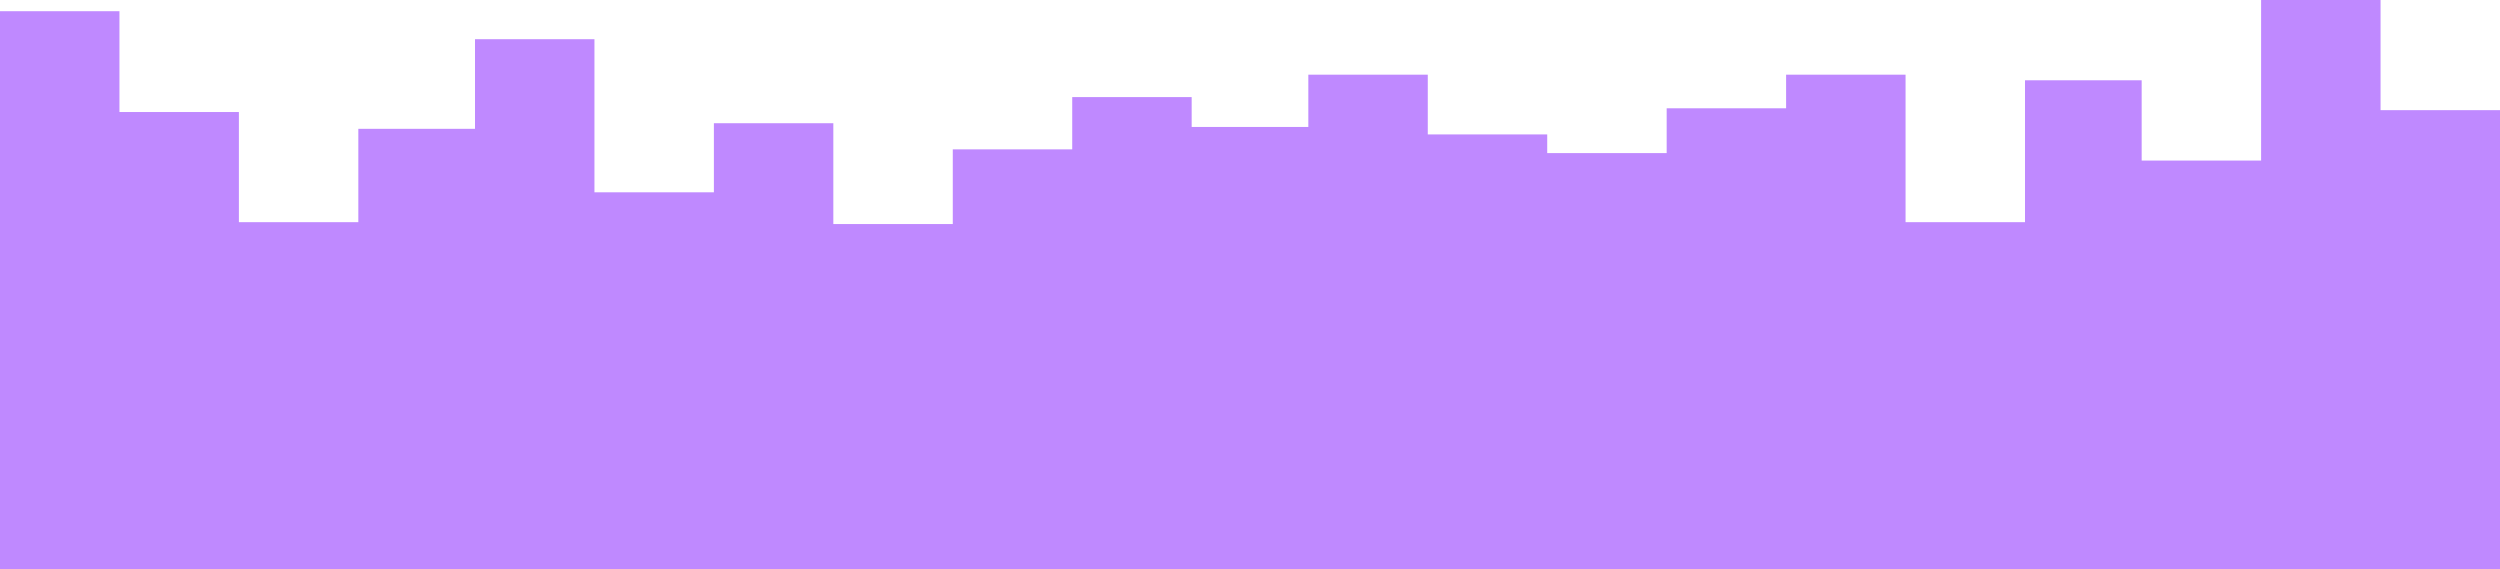<?xml version="1.0" encoding="utf-8"?>
<svg width="1440px" height="328px" viewBox="0 0 1440 328" version="1.1" xmlns:xlink="http://www.w3.org/1999/xlink" xmlns="http://www.w3.org/2000/svg">
  <desc>Created with Lunacy</desc>
  <g id="svg">
    <path d="M0 6.452L68.8 6.452L68.8 64.525L137.6 64.525L137.6 127.974L206.4 127.974L206.4 74.203L273.6 74.203L273.6 22.584L342.4 22.584L342.4 110.767L411.2 110.767L411.2 70.977L480 70.977L480 129.049L548.8 129.049L548.8 86.033L617.6 86.033L617.6 55.921L686.4 55.921L686.4 73.128L753.6 73.128L753.6 43.016L822.4 43.016L822.4 77.43L891.2 77.43L891.2 88.184L960 88.184L960 62.374L1028.8 62.374L1028.8 43.016L1097.6 43.016L1097.6 127.974L1166.4 127.974L1166.4 46.243L1233.6 46.243L1233.6 92.485L1302.4 92.485L1302.4 0L1371.2 0L1371.2 63.449L1440 63.449L1440 84.957L1440 328L1371.2 328L1302.4 328L1233.6 328L1166.4 328L1097.6 328L1028.8 328L960 328L891.2 328L822.4 328L753.6 328L686.4 328L617.6 328L548.8 328L480 328L411.2 328L342.4 328L273.6 328L206.4 328L137.6 328L68.8 328L0 328L0 6.452L0 6.452Z" id="Shape" fill="#BF89FF" stroke="none" />
  </g>
</svg>